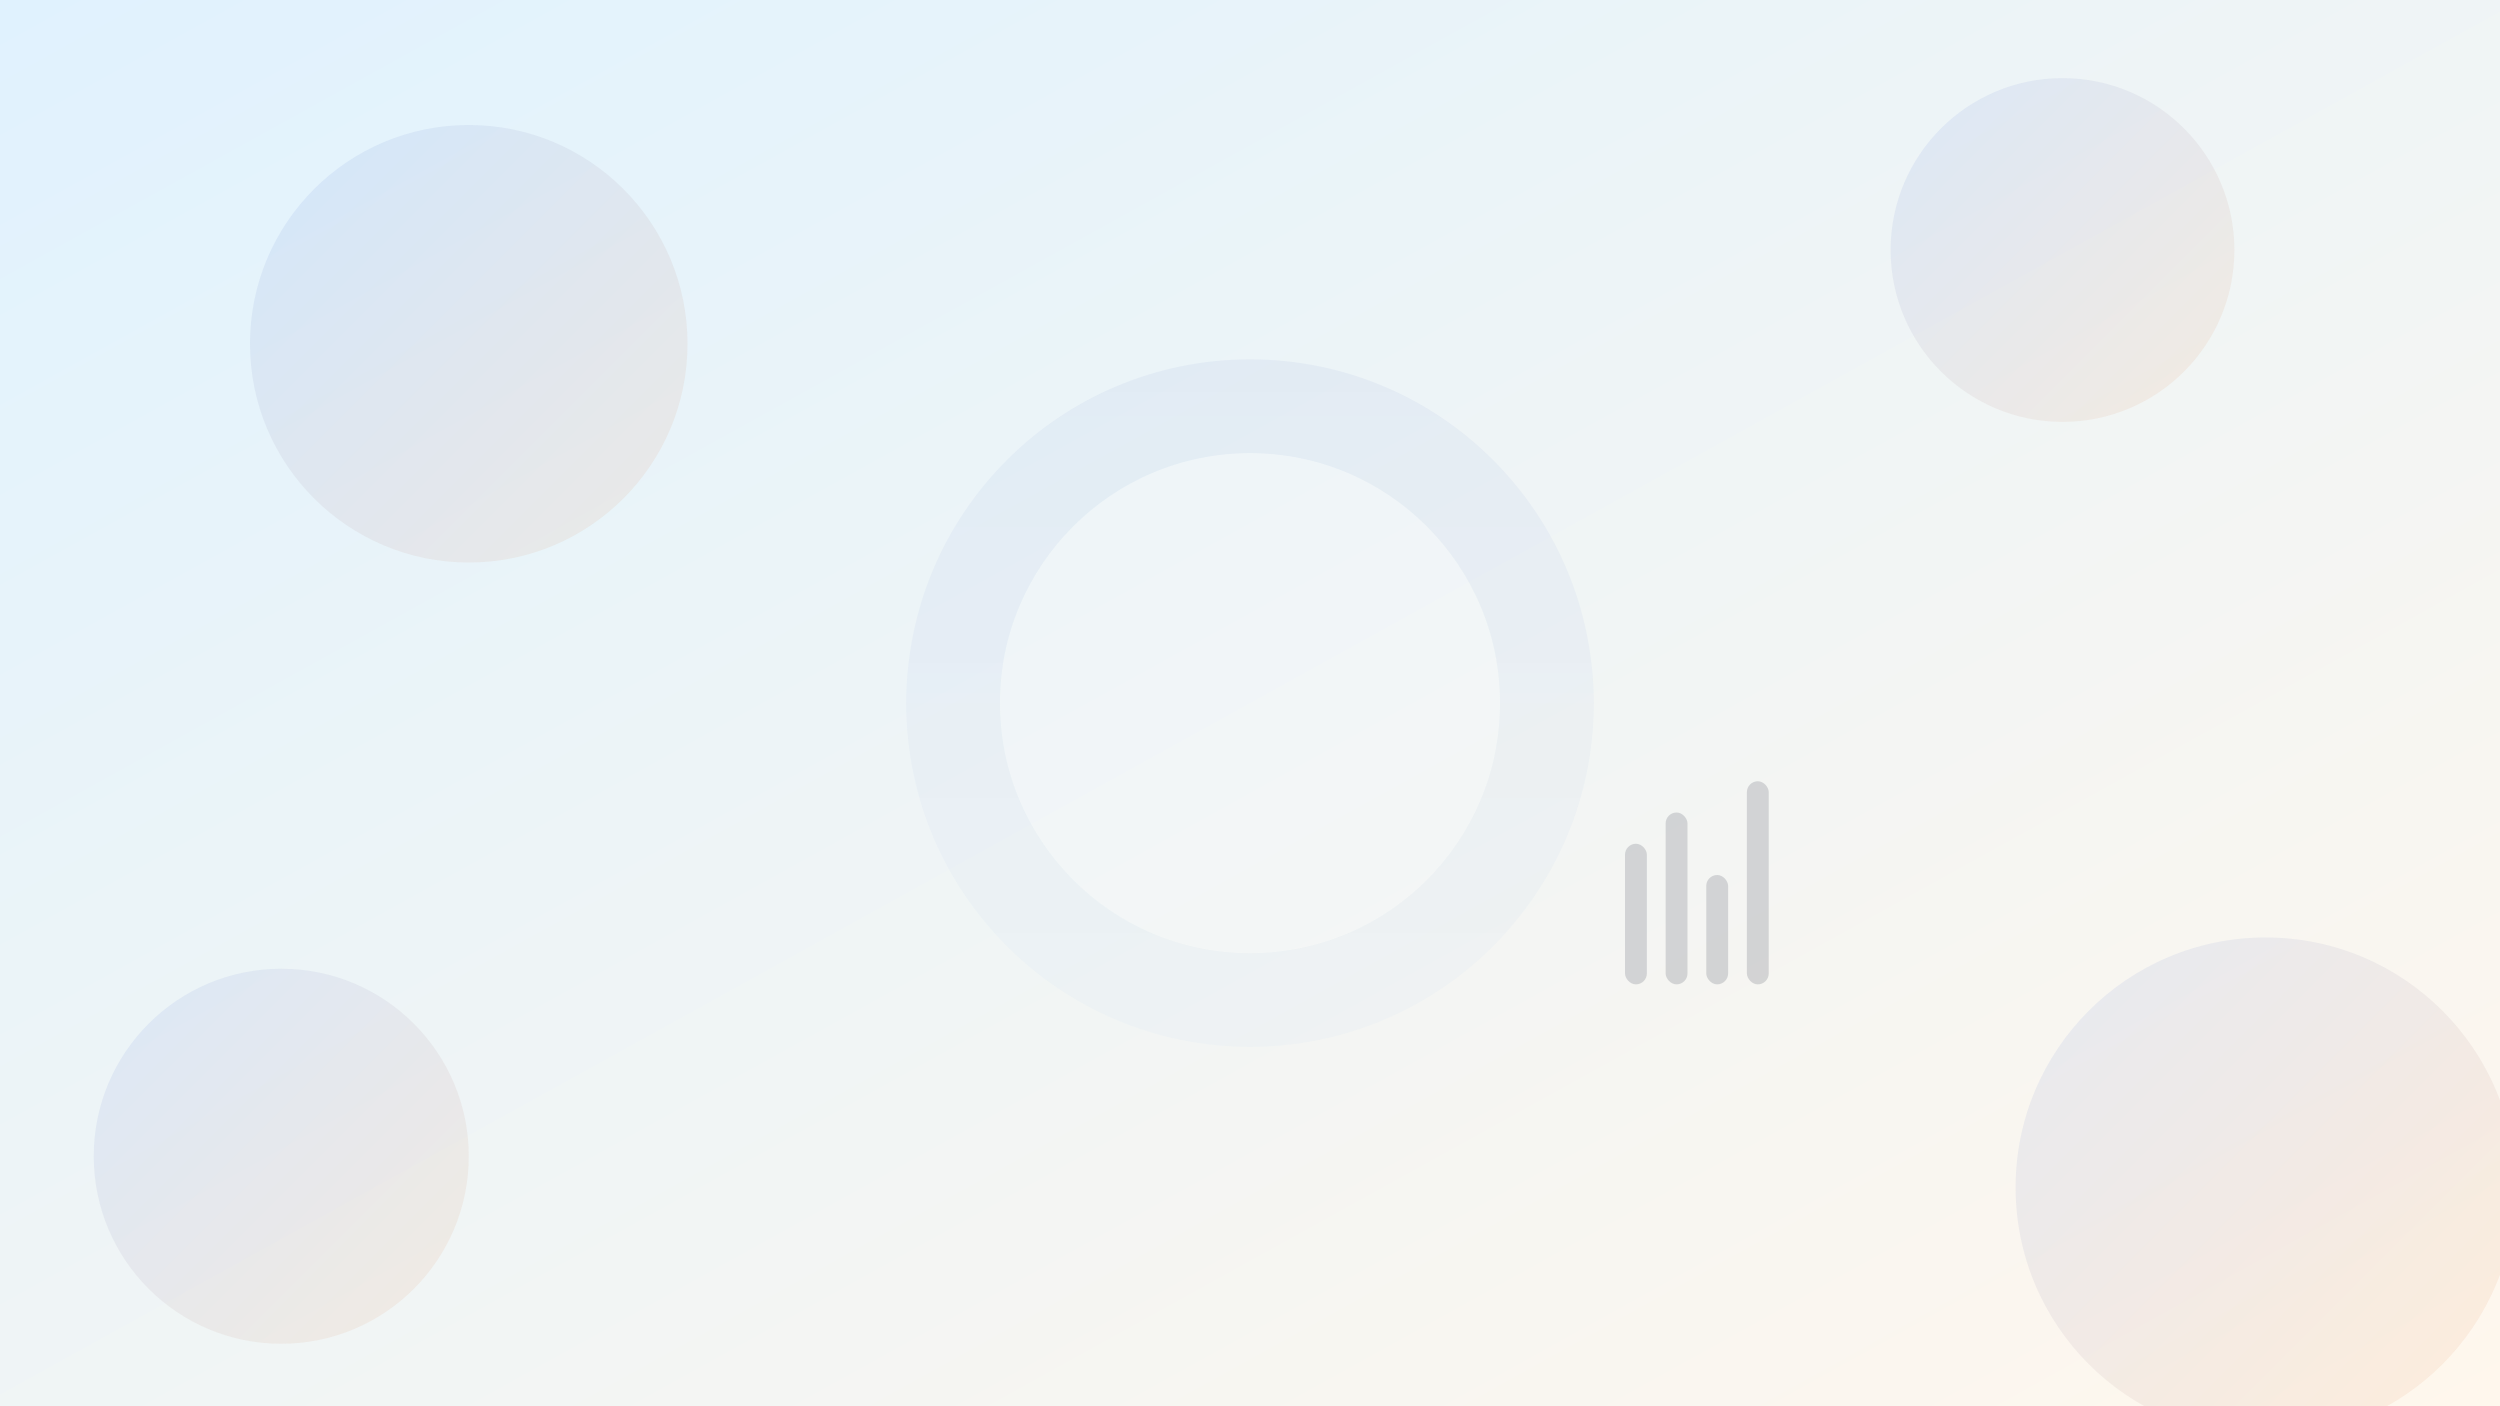 <svg width="1600" height="900" viewBox="0 0 1600 900" xmlns="http://www.w3.org/2000/svg" role="img" aria-label="Background illustration of age groups">
  <rect x="0" y="0" width="1600" height="900" fill="#333333" stroke="none"/>
  <defs>
    <linearGradient id="bg" x1="0" y1="0" x2="1" y2="1">
      <stop offset="0%" stop-color="#e0f2fe"/>
      <stop offset="100%" stop-color="#fff7ed"/>
    </linearGradient>
    <linearGradient id="ring" x1="0" y1="0" x2="1" y2="1">
      <stop offset="0%" stop-color="#2563eb" stop-opacity="0.25"/>
      <stop offset="100%" stop-color="#f97316" stop-opacity="0.25"/>
    </linearGradient>
    <linearGradient id="dot" x1="0" y1="0" x2="0" y2="1">
      <stop offset="0%" stop-color="#1e40af" stop-opacity="0.25"/>
      <stop offset="100%" stop-color="#60a5fa" stop-opacity="0.15"/>
    </linearGradient>
  </defs>
  <rect width="1600" height="900" fill="url(#bg)"/>
  <g opacity="0.35">
    <circle cx="300" cy="220" r="140" fill="url(#ring)"/>
    <circle cx="1320" cy="160" r="110" fill="url(#ring)"/>
    <circle cx="1450" cy="760" r="160" fill="url(#ring)"/>
    <circle cx="180" cy="740" r="120" fill="url(#ring)"/>
  </g>
  <g opacity="0.2" fill="url(#dot)">
    <circle cx="800" cy="450" r="220"/>
    <circle cx="800" cy="450" r="160" fill="#ffffff" opacity="0.9"/>
  </g>
  <g opacity="0.15" fill="#0f172a">
    <rect x="1040" y="540" width="14" height="90" rx="7"/>
    <rect x="1066" y="520" width="14" height="110" rx="7"/>
    <rect x="1092" y="560" width="14" height="70" rx="7"/>
    <rect x="1118" y="500" width="14" height="130" rx="7"/>
  </g>
</svg>




